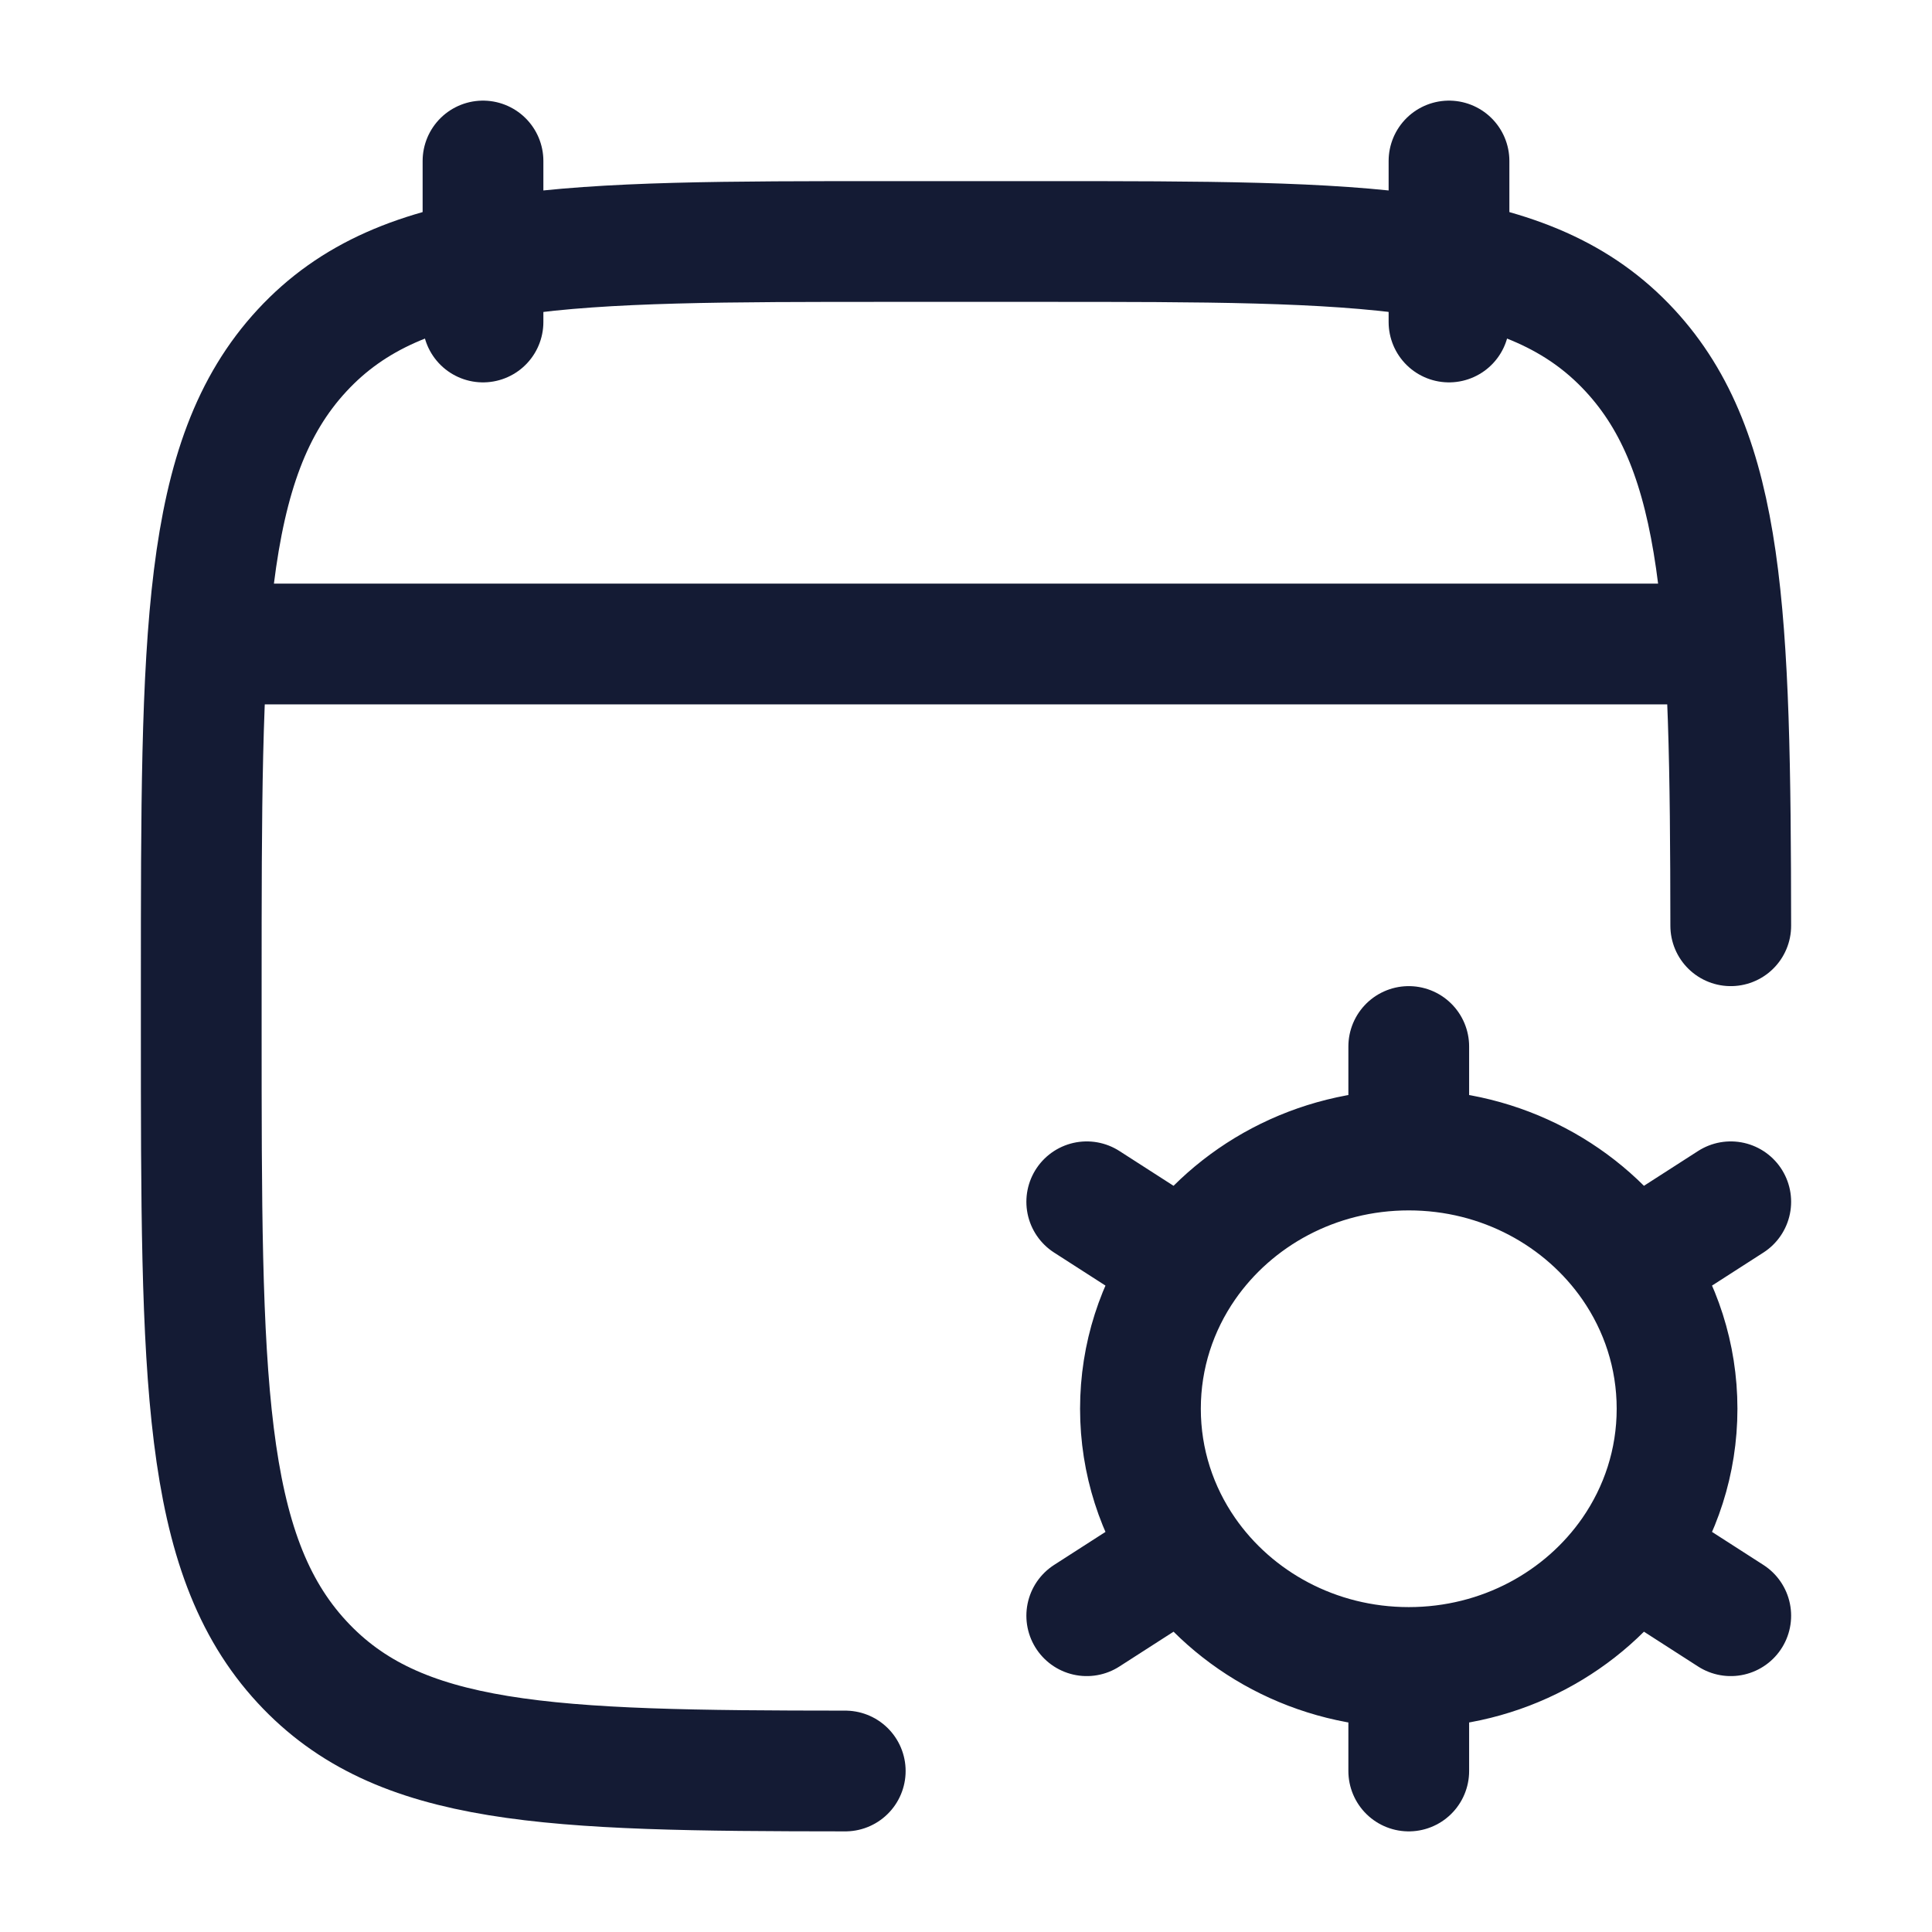 <?xml version="1.0"?>
<svg xmlns="http://www.w3.org/2000/svg" width="24" height="24" viewBox="0 0 24 24" fill="none" data-category="date-time" data-tags="calendar-setting-01" data-set="Stroke" data-type="Rounded">
<path d="M18 2V4M6 2V4" stroke="#141B34" stroke-width="1.5" stroke-linecap="round" stroke-linejoin="round"/>
<path d="M21.5 11.5C21.496 7.634 21.427 5.628 20.248 4.354C18.996 3 16.98 3 12.95 3H11.05C7.019 3 5.004 3 3.752 4.354C2.5 5.707 2.5 7.886 2.5 12.243V12.757C2.5 17.114 2.5 19.293 3.752 20.646C4.951 21.943 6.805 21.998 10.5 22" stroke="#141B34" stroke-width="1.5" stroke-linecap="round" stroke-linejoin="round"/>
<path d="M3 8H21" stroke="#141B34" stroke-width="1.5" stroke-linecap="round" stroke-linejoin="round"/>
<path d="M17.5 20.714V22M17.5 20.714C16.343 20.714 15.324 20.146 14.726 19.283M17.5 20.714C18.657 20.714 19.676 20.146 20.274 19.283M17.5 14.286C18.657 14.286 19.676 14.854 20.274 15.717M17.5 14.286C16.343 14.286 15.324 14.854 14.726 15.717M17.5 14.286V13M21.5 14.929L20.274 15.717M13.5 20.071L14.726 19.283M13.5 14.929L14.726 15.717M21.5 20.071L20.274 19.283M20.274 15.717C20.627 16.227 20.833 16.84 20.833 17.5C20.833 18.16 20.627 18.773 20.274 19.283M14.726 15.717C14.373 16.227 14.167 16.84 14.167 17.5C14.167 18.16 14.373 18.773 14.726 19.283" stroke="#141B34" stroke-width="1.5" stroke-linecap="round"/>
</svg>
